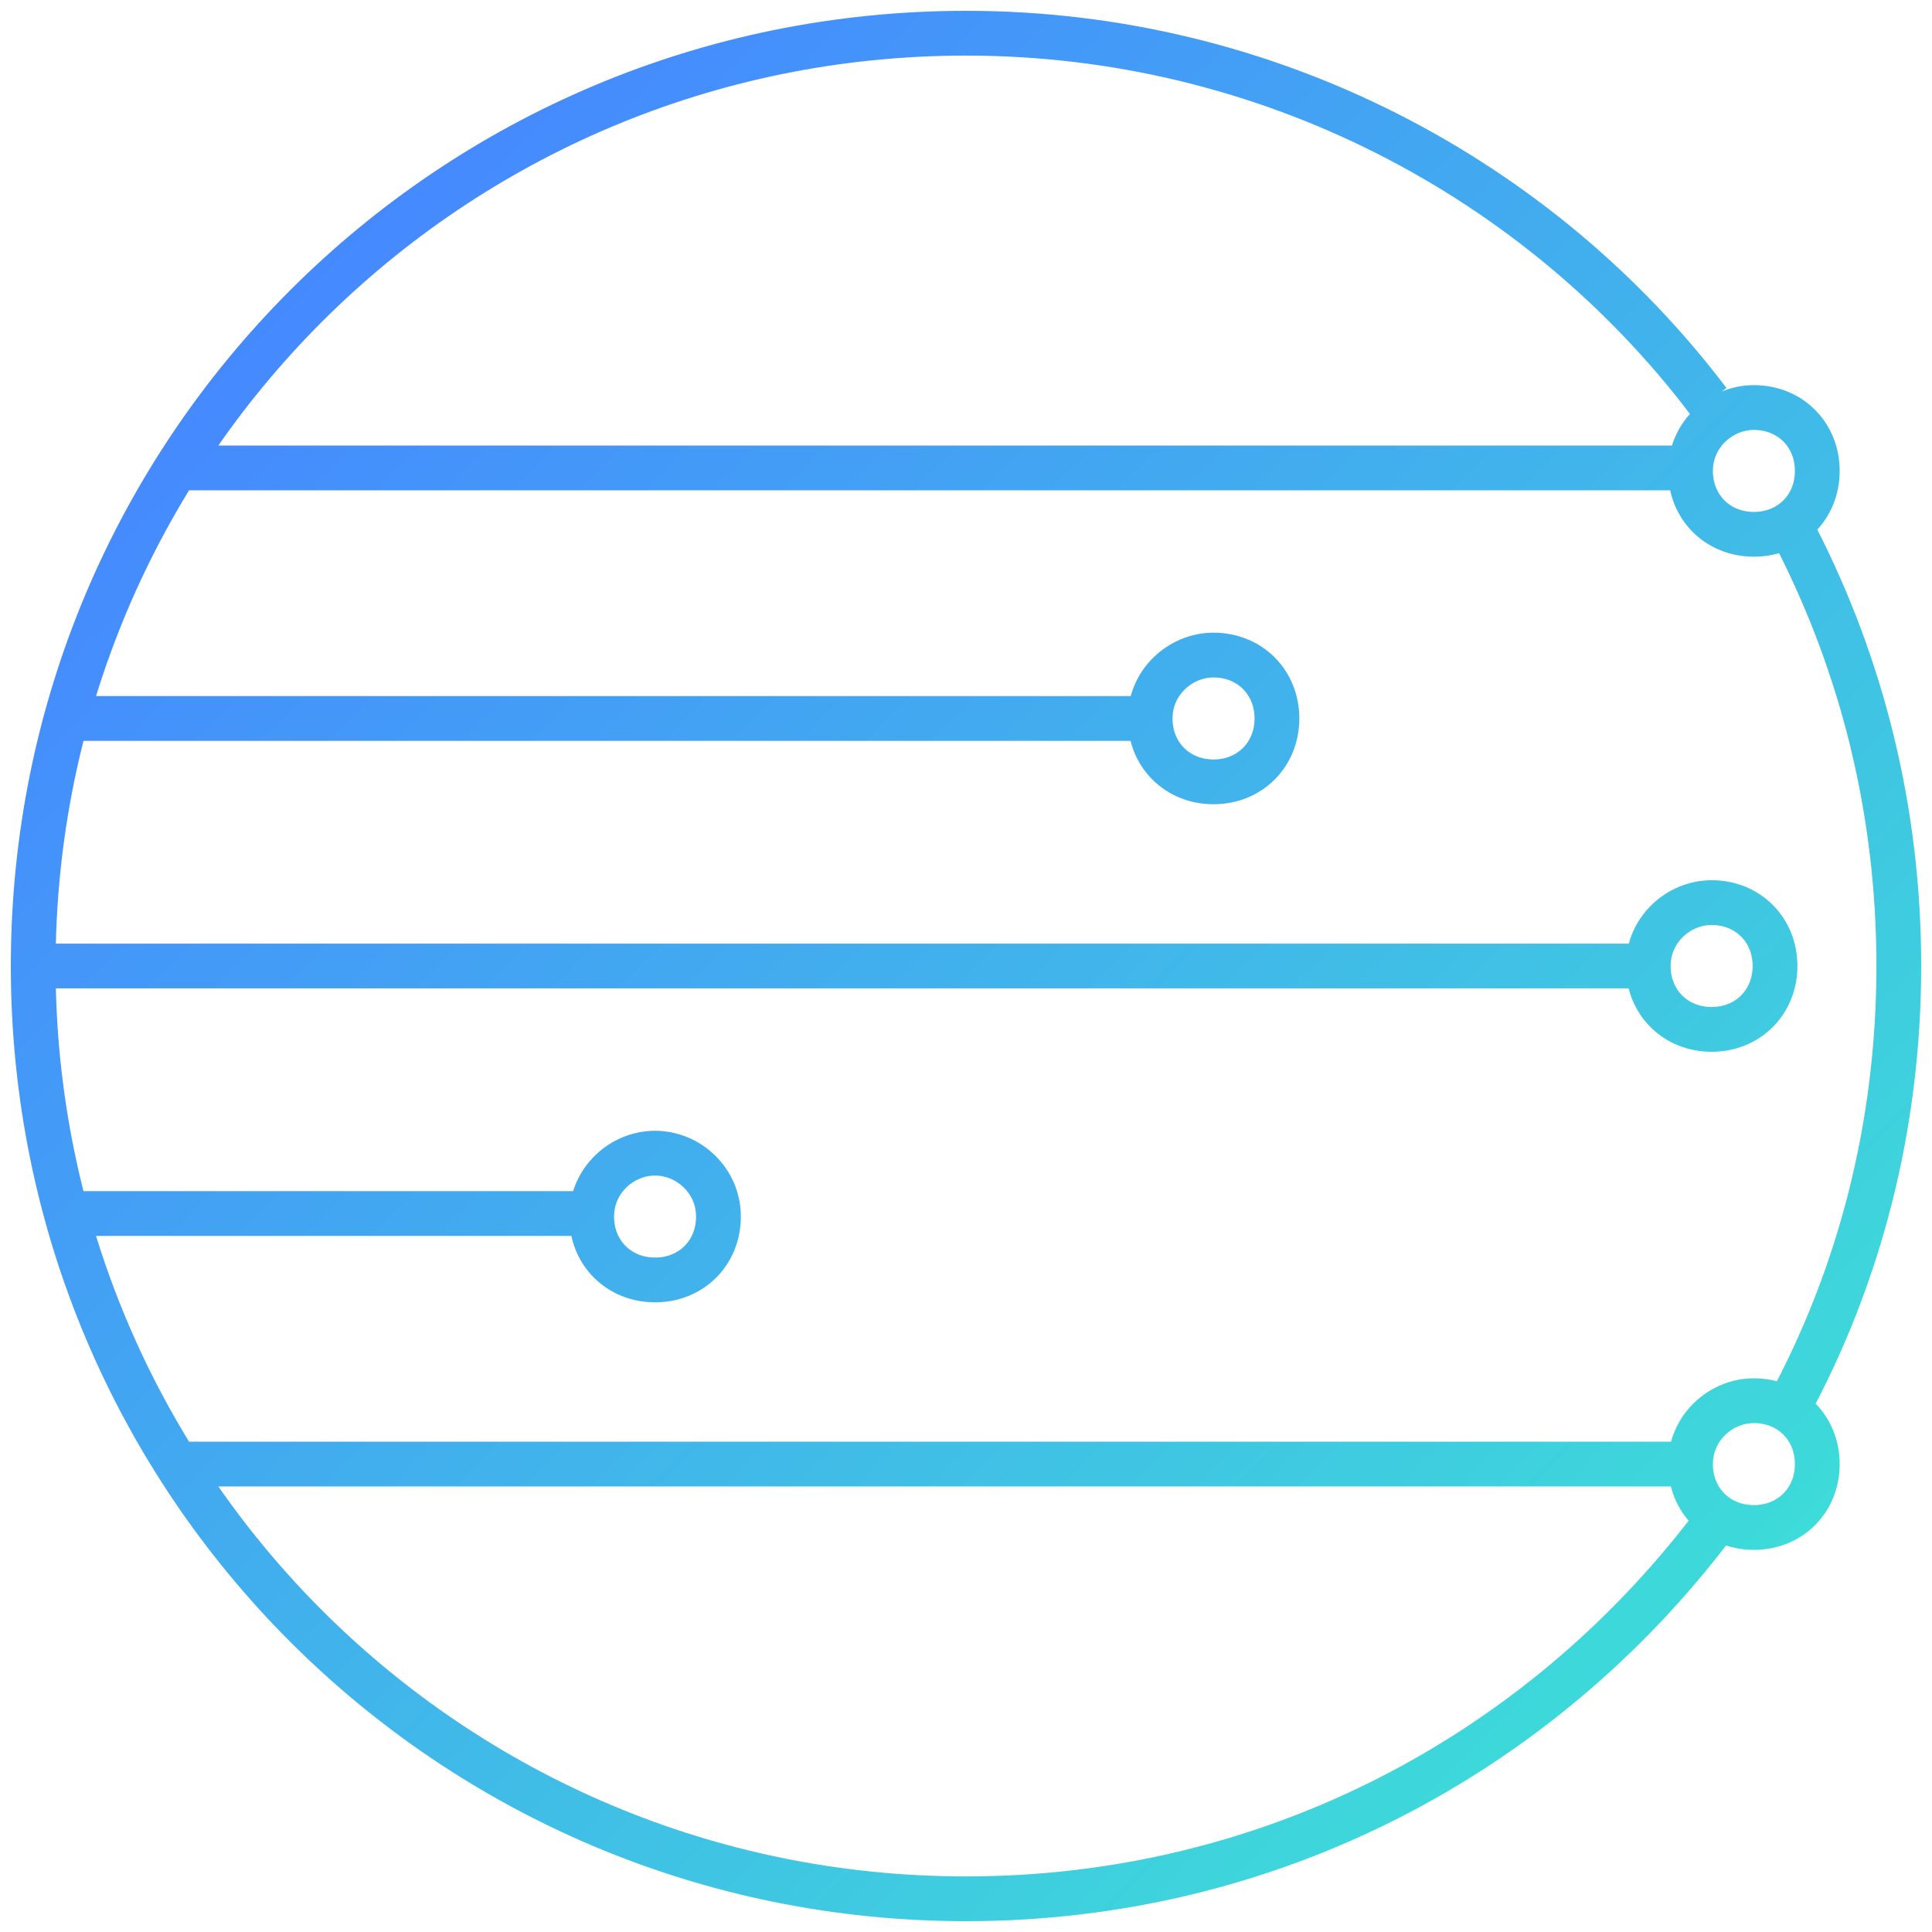 <?xml version="1.0" encoding="utf-8"?>
<!-- Generator: Adobe Illustrator 24.1.2, SVG Export Plug-In . SVG Version: 6.00 Build 0)  -->
<svg version="1.0" id="Layer_1" xmlns="http://www.w3.org/2000/svg" xmlns:xlink="http://www.w3.org/1999/xlink" x="0px" y="0px"
	 viewBox="0 0 64 64" style="enable-background:new 0 0 64 64;" xml:space="preserve">
<style type="text/css">
	.st0{fill:none;}
	.st1{fill:none;stroke:url(#SVGID_1_);stroke-width:1.483;stroke-linejoin:round;stroke-miterlimit:10;}
</style>
<rect class="st0" width="64" height="64"/>
<linearGradient id="SVGID_1_" gradientUnits="userSpaceOnUse" x1="55.735" y1="54.828" x2="10.08" y2="9.172">
	<stop  offset="0" style="stop-color:#3DDBD9"/>
	<stop  offset="1" style="stop-color:#4589FF"/>
</linearGradient>
<path class="st1" d="M6.2,15.5h49.5 M2.1,40.2h17.6 M1.1,32h53.6 M6.2,48.5h49.5 M2.1,23.8h36.1 M59.2,46.7
	c2.4-4.4,3.7-9.4,3.7-14.7c0-5.1-1.2-9.9-3.4-14.2 M56.6,13.3C51,5.9,42,1.1,32,1.1C14.9,1.1,1.1,14.9,1.1,32S14.9,62.9,32,62.9
	c10.1,0,19-4.8,24.7-12.3 M21.7,38.2c-1.1,0-2.1,0.9-2.1,2.1s0.9,2.1,2.1,2.1s2.1-0.9,2.1-2.1S22.8,38.2,21.7,38.2z M56.7,29.9
	c-1.1,0-2.1,0.9-2.1,2.1s0.9,2.1,2.1,2.1s2.1-0.9,2.1-2.1S57.9,29.9,56.7,29.9z M40.2,21.7c-1.1,0-2.1,0.9-2.1,2.1s0.9,2.1,2.1,2.1
	s2.1-0.9,2.1-2.1S41.4,21.7,40.2,21.7z M58.1,13.5c-1.1,0-2.1,0.9-2.1,2.1s0.9,2.1,2.1,2.1s2.1-0.9,2.1-2.1S59.3,13.5,58.1,13.5z
	 M58.1,46.4c-1.1,0-2.1,0.9-2.1,2.1s0.9,2.1,2.1,2.1s2.1-0.9,2.1-2.1S59.3,46.4,58.1,46.4z"/>
</svg>
